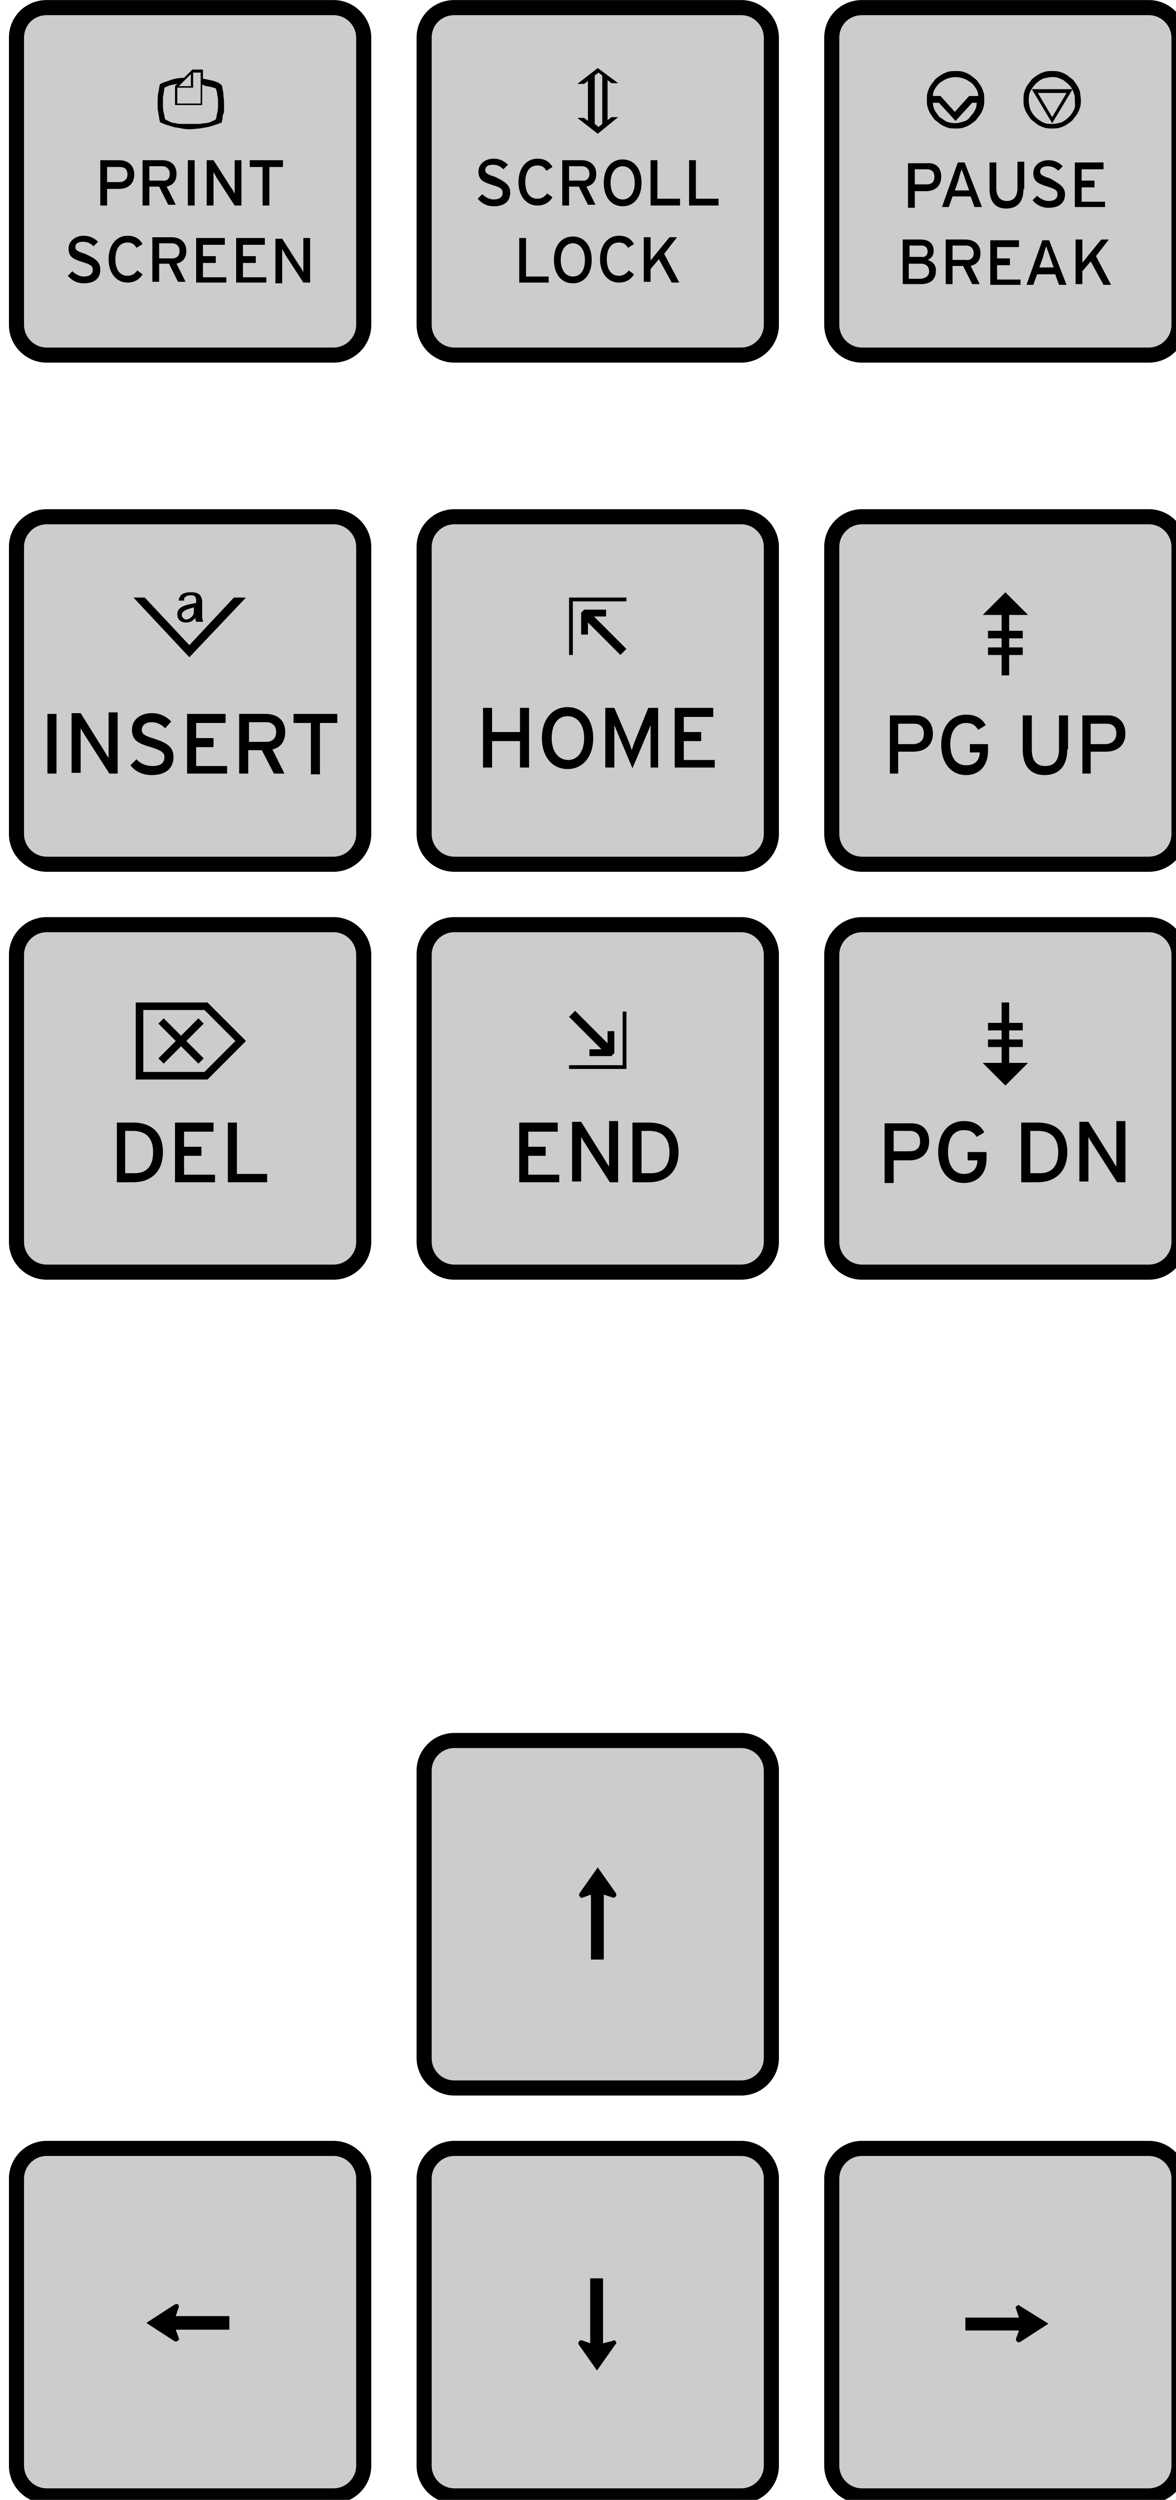 <svg width="136.6" height="290.18" version="1.1" viewBox="0 0 36.141 76.777" xmlns="http://www.w3.org/2000/svg">
	<g transform="translate(5.44e-6 -220.22)">
		<g transform="matrix(.232 0 0 .232 -192.75 218.18)">
			<g fill="#ccc" stroke="#000" stroke-width="2">
				<path class="st1" d="m837 9.8h38c2.2 0 4 1.8 4 4v38c0 2.2-1.8 4-4 4h-38c-2.2 0-4-1.8-4-4v-38c0-2.3 1.8-4 4-4z"/>
				<path class="st1" d="m891 9.8h38c2.2 0 4 1.8 4 4v38c0 2.2-1.8 4-4 4h-38c-2.2 0-4-1.8-4-4v-38c0-2.3 1.8-4 4-4z"/>
				<path class="st1" d="m945 9.8h38c2.2 0 4 1.8 4 4v38c0 2.2-1.8 4-4 4h-38c-2.2 0-4-1.8-4-4v-38c0-2.3 1.8-4 4-4z"/>
				<path class="st1" d="m837 77.2h38c2.2 0 4 1.8 4 4v38c0 2.2-1.8 4-4 4h-38c-2.2 0-4-1.8-4-4v-38c0-2.2 1.8-4 4-4z"/>
				<path class="st1" d="m891 77.2h38c2.2 0 4 1.8 4 4v38c0 2.2-1.8 4-4 4h-38c-2.2 0-4-1.8-4-4v-38c0-2.2 1.8-4 4-4z"/>
				<path class="st1" d="m945 77.2h38c2.2 0 4 1.8 4 4v38c0 2.2-1.8 4-4 4h-38c-2.2 0-4-1.8-4-4v-38c0-2.2 1.8-4 4-4z"/>
				<path class="st1" d="m837 131.2h38c2.2 0 4 1.8 4 4v38c0 2.2-1.8 4-4 4h-38c-2.2 0-4-1.8-4-4v-38c0-2.2 1.8-4 4-4z"/>
				<path class="st1" d="m891 131.2h38c2.2 0 4 1.8 4 4v38c0 2.2-1.8 4-4 4h-38c-2.2 0-4-1.8-4-4v-38c0-2.2 1.8-4 4-4z"/>
				<path class="st1" d="m945 131.2h38c2.2 0 4 1.8 4 4v38c0 2.2-1.8 4-4 4h-38c-2.2 0-4-1.8-4-4v-38c0-2.2 1.8-4 4-4z"/>
				<path class="st1" d="m891 239.2h38c2.2 0 4 1.8 4 4v38c0 2.2-1.8 4-4 4h-38c-2.2 0-4-1.8-4-4v-38c0-2.2 1.8-4 4-4z"/>
				<path class="st1" d="m837 293.2h38c2.2 0 4 1.8 4 4v38c0 2.2-1.8 4-4 4h-38c-2.2 0-4-1.8-4-4v-38c0-2.2 1.8-4 4-4z"/>
				<path class="st1" d="m891 293.2h38c2.2 0 4 1.8 4 4v38c0 2.2-1.8 4-4 4h-38c-2.2 0-4-1.8-4-4v-38c0-2.2 1.8-4 4-4z"/>
				<path class="st1" d="m945 293.2h38c2.2 0 4 1.8 4 4v38c0 2.2-1.8 4-4 4h-38c-2.2 0-4-1.8-4-4v-38c0-2.2 1.8-4 4-4z"/>
			</g>
			<path d="m912.4 259.8c-0.1 0.2-0.2 0.2-0.4 0.2l-1.2-0.4v8.6h-1.7v-8.6l-1.1 0.4c-0.2 0.1-0.3 0-0.4-0.2-0.1-0.1-0.1-0.2 0-0.4l2.4-3.4 2.4 3.4c0.1 0.2 0.1 0.3 0 0.4z"/>
			<path d="m861.2 317.2h-7.1l0.4 1.1c0.1 0.2 0 0.3-0.2 0.4-0.1 0.1-0.2 0.1-0.4 0l-3.7-2.4 3.7-2.4c0.2-0.1 0.3-0.1 0.4-0.1 0.2 0.1 0.2 0.2 0.2 0.4l-0.4 1.2h7.1z"/>
			<path d="m912.4 318.8c0.1 0.1 0.1 0.2-0.1 0.4l-2.4 3.4-2.4-3.4c-0.1-0.2-0.1-0.3 0-0.4 0.1-0.2 0.2-0.2 0.4-0.2l1.1 0.4v-8.6h1.7v8.6l1.2-0.3c0.3-0.2 0.4-0.1 0.5 0.1z"/>
			<path d="m969.7 316.4-3.7 2.4c-0.2 0.1-0.3 0.1-0.4 0-0.2-0.1-0.2-0.2-0.2-0.4l0.4-1.1h-7.1v-1.7h7.1l-0.4-1.2c-0.1-0.2 0-0.3 0.2-0.4 0.1-0.1 0.2-0.1 0.4 0.1z"/>
			<path d="m860.2 20.1c0.1 0.3 0.1 0.6 0.2 1 0 0.4 0.1 0.9 0.1 1.4v0.7c0 0.2 0 0.5-0.1 0.7s-0.1 0.4-0.1 0.6-0.1 0.3-0.1 0.4v0.1c-0.2 0.1-0.5 0.2-0.8 0.3s-0.6 0.2-1 0.3-0.7 0.1-1.1 0.2c-0.4 0-0.8 0.1-1.2 0.1s-0.8 0-1.2-0.1-0.8-0.1-1.1-0.2-0.7-0.2-1-0.3-0.5-0.2-0.7-0.3h-0.1v-0.1c0-0.1-0.1-0.3-0.1-0.5s-0.1-0.4-0.1-0.6-0.1-0.4-0.1-0.7v-0.7c0-0.5 0-1 0.1-1.4s0.1-0.8 0.2-1v-0.1h0.1c0.3-0.2 0.8-0.3 1.3-0.5s1.1-0.3 1.8-0.3l1.1-1.1h1.4v1.2c0.5 0.1 1 0.2 1.4 0.3s0.8 0.3 1 0.5zm-2 0.1c-0.1 0-0.2 0-0.3-0.1-0.1 0-0.2-0.1-0.3-0.1v2.7h-3.6v-2.5l0.3-0.3c-0.4 0.1-0.7 0.1-1 0.2s-0.5 0.2-0.7 0.3l-0.1 0.7c0 0.2-0.1 0.4-0.1 0.7v0.7c0 0.4 0 0.8 0.1 1.2s0.1 0.6 0.2 0.9l0.6 0.3c0.2 0.1 0.5 0.2 0.8 0.2 0.3 0.1 0.6 0.1 1 0.1h1 1c0.3 0 0.7-0.1 0.9-0.1s0.6-0.1 0.8-0.2l0.6-0.3c0.1-0.2 0.1-0.5 0.2-0.9s0.1-0.7 0.1-1.2 0-0.8-0.1-1.1c0-0.4-0.1-0.6-0.2-0.9-0.2-0.1-0.4-0.1-0.6-0.2-0.2 0-0.4-0.1-0.6-0.1zm-3.9 0.2v2.1h3.1v-4.1h-1v2zm0.2-0.2h1.6v-1.6zm3-0.2c0.1 0 0.1 0 0 0 0.1 0 0.1 0 0 0z"/>
			<path d="m848.6 31.9c0 1.2-0.8 1.9-2 1.9h-1.6v2.2h-0.9v-6h2.5c1.2 0 2 0.7 2 1.9zm-0.9 0c0-0.7-0.4-1-1-1h-1.7v2h1.6c0.7 0 1.1-0.4 1.1-1z"/>
			<path d="m854.2 31.8c0 1-0.5 1.5-1.3 1.7l1.2 2.4h-1l-1.2-2.4h-1.3v2.5h-0.9v-6h2.6c1.1 0 1.9 0.6 1.9 1.8zm-0.9 0c0-0.6-0.4-1-1-1h-1.7v1.9h1.7c0.6 0.1 1-0.2 1-0.9z"/>
			<path d="m856.6 36h-0.9v-6h0.9z"/>
			<path d="m862.7 36h-0.8l-2.4-3.7c-0.1-0.2-0.3-0.6-0.4-0.7v1.4 3h-0.9v-6h0.9l2.3 3.6c0.2 0.2 0.4 0.7 0.5 0.8v-1.4-3h0.9v6z"/>
			<path d="m868.2 30.9h-1.7v5.1h-0.9v-5.1h-1.7v-0.9h4.4v0.9z"/>
			<path d="m844.1 44.5c0 1.1-0.7 1.8-2.2 1.8-0.9 0-1.6-0.4-2.1-1l0.6-0.6c0.4 0.4 1 0.7 1.5 0.7 0.8 0 1.2-0.3 1.2-0.9 0-0.5-0.3-0.7-1.3-1-1.3-0.4-1.9-0.7-1.9-1.8 0-1 0.9-1.7 2-1.7 0.8 0 1.4 0.3 1.9 0.8l-0.6 0.6c-0.4-0.4-0.8-0.6-1.4-0.6-0.7 0-1 0.3-1 0.7s0.3 0.6 1.3 0.9c1.3 0.6 2 1 2 2.1z"/>
			<path d="m849.7 45.1c-0.4 0.7-1.1 1.1-2 1.1-1.5 0-2.5-1.3-2.5-3.1s1-3.1 2.5-3.1c1 0 1.6 0.4 2 1.1l-0.8 0.5c-0.3-0.5-0.6-0.7-1.2-0.7-1 0-1.6 0.8-1.6 2.2s0.6 2.2 1.6 2.2c0.6 0 1-0.3 1.3-0.7z"/>
			<path d="m855.5 42c0 1-0.5 1.5-1.3 1.7l1.2 2.4h-1l-1.2-2.4h-1.3v2.4h-0.9v-5.9h2.6c1 0 1.9 0.6 1.9 1.8zm-0.9 0c0-0.6-0.4-1-1-1h-1.7v2h1.7c0.6 0 1-0.3 1-1z"/>
			<path d="m860.8 46.2h-4v-5.9h3.8v0.9h-2.9v1.5h1.7v0.9h-1.7v1.9h3.1z"/>
			<path d="m866.1 46.2h-4v-5.9h3.8v0.9h-2.9v1.5h1.7v0.9h-1.7v1.9h3.1z"/>
			<path d="m871.9 46.2h-0.9l-2.4-3.7c-0.1-0.2-0.3-0.6-0.4-0.7v1.4 3.1h-0.9v-5.9h0.9l2.3 3.6c0.2 0.2 0.4 0.7 0.5 0.8v-1.4-3.1h0.9z"/>
			<path d="m912.7 19.8h-0.9l-0.5-0.4v5.3l0.5-0.4h0.9l-2.7 2.2-2.7-2.1h0.9l0.5 0.4v-5.3l-0.5 0.4h-0.9l2.7-2.1zm-2.1-1-0.5-0.4-0.5 0.4v6.4l0.5 0.4 0.5-0.4z"/>
			<path d="m898.4 34.3c0 1.1-0.7 1.8-2.2 1.8-0.9 0-1.6-0.4-2.1-1l0.6-0.6c0.4 0.4 1 0.7 1.5 0.7 0.8 0 1.2-0.3 1.2-0.9 0-0.5-0.3-0.7-1.3-1-1.3-0.4-1.9-0.7-1.9-1.8 0-1 0.9-1.7 2-1.7 0.8 0 1.4 0.3 1.9 0.8l-0.6 0.6c-0.4-0.4-0.8-0.6-1.4-0.6-0.7 0-1 0.3-1 0.7s0.3 0.6 1.3 0.9c1.2 0.6 2 1 2 2.1z"/>
			<path d="m904 34.9c-0.4 0.7-1.1 1.1-2 1.1-1.5 0-2.5-1.3-2.5-3.1s1-3.1 2.5-3.1c1 0 1.6 0.4 2 1.1l-0.8 0.5c-0.3-0.5-0.6-0.7-1.2-0.7-1 0-1.6 0.8-1.6 2.2s0.6 2.2 1.6 2.2c0.6 0 1-0.3 1.3-0.7z"/>
			<path d="m909.8 31.8c0 1-0.5 1.5-1.3 1.7l1.2 2.4h-1l-1.2-2.4h-1.3v2.5h-0.9v-6h2.6c1 0 1.9 0.6 1.9 1.8zm-0.9 0c0-0.6-0.4-1-1-1h-1.7v1.9h1.7c0.5 0.1 1-0.2 1-0.9z"/>
			<path d="m915.8 33c0 1.9-1 3.1-2.5 3.1s-2.5-1.2-2.5-3.1 1-3.1 2.5-3.1 2.5 1.2 2.5 3.1zm-0.9 0c0-1.4-0.7-2.2-1.6-2.2s-1.6 0.8-1.6 2.2 0.7 2.2 1.6 2.2 1.6-0.8 1.6-2.2z"/>
			<path d="m920.9 36h-3.9v-6h0.9v5.1h3z"/>
			<path d="m926 36h-3.9v-6h0.9v5.1h3z"/>
			<path d="m903.5 46.2h-3.9v-5.9h0.9v5.1h3z"/>
			<path d="m909.2 43.2c0 1.9-1 3.1-2.5 3.1s-2.5-1.2-2.5-3.1 1-3.1 2.5-3.1 2.5 1.2 2.5 3.1zm-0.9 0c0-1.4-0.7-2.2-1.6-2.2s-1.6 0.8-1.6 2.2 0.7 2.2 1.6 2.2c1 0 1.6-0.8 1.6-2.2z"/>
			<path d="m914.8 45.1c-0.4 0.7-1.1 1.1-2 1.1-1.5 0-2.5-1.3-2.5-3.1s1-3.1 2.5-3.1c1 0 1.6 0.4 2 1.1l-0.8 0.5c-0.3-0.5-0.6-0.7-1.2-0.7-1 0-1.6 0.8-1.6 2.2s0.6 2.2 1.6 2.2c0.6 0 1-0.3 1.3-0.7z"/>
			<path d="m920.8 46.2h-1l-1.7-3.1-1.1 1.3v1.7h-0.9v-5.9h0.9v2 1.1c0.1-0.2 0.5-0.6 0.7-0.9l1.8-2.2h1l-1.7 2.2z"/>
			<path d="m961.2 22c0 0.3 0 0.7-0.1 1s-0.2 0.6-0.4 0.9-0.4 0.5-0.6 0.8c-0.2 0.2-0.5 0.4-0.8 0.6s-0.6 0.3-0.9 0.4-0.7 0.1-1 0.1-0.7 0-1-0.1-0.6-0.2-0.9-0.4-0.5-0.4-0.8-0.6c-0.2-0.2-0.4-0.5-0.6-0.8s-0.3-0.6-0.4-0.9-0.1-0.7-0.1-1c0-0.4 0-0.7 0.1-1s0.2-0.6 0.4-0.9 0.4-0.5 0.6-0.8c0.2-0.2 0.5-0.4 0.8-0.6s0.6-0.3 0.9-0.4 0.7-0.1 1-0.1 0.7 0 1 0.1 0.6 0.2 0.9 0.4 0.5 0.4 0.8 0.6c0.2 0.2 0.4 0.5 0.6 0.8s0.3 0.6 0.4 0.9 0.1 0.7 0.1 1zm-1.6 0.4-2.2 2.4-2.2-2.4h-0.8c0 0.4 0.1 0.7 0.3 1.1 0.2 0.3 0.4 0.6 0.6 0.8l0.9 0.6c0.3 0.1 0.7 0.2 1.1 0.2s0.8-0.1 1.1-0.2c0.4-0.1 0.7-0.3 0.9-0.6s0.5-0.5 0.6-0.8c0.2-0.3 0.3-0.7 0.3-1.1zm0.8-0.9c0-0.4-0.1-0.7-0.3-1s-0.4-0.6-0.7-0.8-0.6-0.4-0.9-0.5-0.7-0.2-1.1-0.2-0.8 0.1-1.1 0.2-0.6 0.3-0.9 0.5-0.5 0.5-0.7 0.8-0.3 0.6-0.3 1h1l1.9 2.1 1.9-2.1z"/>
			<path d="m974 22c0 0.3 0 0.7-0.1 1s-0.2 0.6-0.4 0.9-0.4 0.5-0.6 0.8c-0.2 0.2-0.5 0.4-0.8 0.6s-0.6 0.3-0.9 0.4-0.7 0.1-1 0.1-0.7 0-1-0.1-0.6-0.2-0.9-0.4-0.5-0.4-0.8-0.6c-0.2-0.2-0.4-0.5-0.6-0.8s-0.3-0.6-0.4-0.9-0.1-0.7-0.1-1 0-0.7 0.1-1 0.2-0.6 0.4-0.9 0.4-0.5 0.6-0.8c0.2-0.2 0.5-0.4 0.8-0.6s0.6-0.3 0.9-0.4 0.7-0.1 1-0.1 0.7 0 1 0.1 0.6 0.2 0.9 0.4 0.5 0.4 0.8 0.6c0.2 0.2 0.4 0.5 0.6 0.8s0.3 0.6 0.4 0.9c0 0.3 0.1 0.7 0.1 1zm-0.8 0c0-0.3 0-0.5-0.1-0.8s-0.2-0.5-0.3-0.7-0.3-0.4-0.5-0.6-0.4-0.3-0.6-0.5c-0.2-0.1-0.5-0.2-0.7-0.3-0.3-0.1-0.5-0.1-0.8-0.1-0.4 0-0.8 0.1-1.2 0.2-0.4 0.2-0.7 0.4-1 0.7s-0.5 0.6-0.7 1-0.2 0.8-0.2 1.2 0.1 0.8 0.2 1.2c0.2 0.4 0.4 0.7 0.7 1s0.6 0.5 1 0.7 0.8 0.2 1.2 0.2 0.8-0.1 1.2-0.2c0.4-0.2 0.7-0.4 1-0.7s0.5-0.6 0.7-1 0.1-0.9 0.1-1.3zm-5.7-1.4h5.4l-2.7 4.5zm4.6 0.5h-3.8l1.9 3.2z"/>
			<path d="m955.5 32.2c0 1.2-0.8 1.9-2 1.9h-1.5v2.2h-0.9v-5.9h2.5c1.1-0.1 1.9 0.5 1.9 1.8zm-0.9 0c0-0.7-0.4-1-1-1h-1.6v2h1.6c0.7 0 1-0.4 1-1z"/>
			<path d="m960.9 36.2h-1l-0.5-1.4h-2.4l-0.5 1.4h-0.9l2.1-5.9h0.9zm-1.7-2.2-0.5-1.4c-0.1-0.4-0.4-1.1-0.5-1.4-0.1 0.3-0.3 0.9-0.4 1.4l-0.5 1.4z"/>
			<path d="m966.4 33.8c0 1.7-0.8 2.6-2.3 2.6s-2.2-1-2.2-2.6v-3.5h0.9v3.4c0 1.1 0.5 1.7 1.4 1.7s1.4-0.6 1.4-1.7v-3.5h0.9v3.6z"/>
			<path d="m971.9 34.5c0 1.1-0.7 1.8-2.2 1.8-0.9 0-1.6-0.4-2.1-1l0.6-0.6c0.4 0.4 1 0.7 1.5 0.7 0.8 0 1.2-0.3 1.2-0.9 0-0.5-0.3-0.7-1.3-1-1.3-0.4-1.9-0.7-1.9-1.8 0-1 0.9-1.7 2-1.7 0.8 0 1.4 0.3 1.9 0.8l-0.6 0.6c-0.4-0.4-0.8-0.6-1.4-0.6-0.7 0-1 0.3-1 0.7s0.3 0.6 1.3 0.9c1.2 0.7 2 1.1 2 2.1z"/>
			<path d="m977.2 36.2h-4v-5.9h3.8v0.9h-2.9v1.5h1.7v0.9h-1.7v1.9h3.1z"/>
			<path d="m954.8 44.6c0 1.2-0.7 1.8-2 1.8h-2.4v-5.9h2.4c1 0 1.7 0.5 1.7 1.5 0 0.6-0.3 1-0.8 1.2 0.6 0.2 1.1 0.6 1.1 1.4zm-1.1-2.5c0-0.4-0.2-0.8-0.8-0.8h-1.6v1.5h1.6c0.5 0.1 0.8-0.3 0.8-0.7zm0.2 2.6c0-0.6-0.4-1-1.1-1h-1.6v2h1.6c0.8-0.1 1.1-0.5 1.1-1z"/>
			<path d="m960.7 42.3c0 1-0.5 1.5-1.3 1.7l1.2 2.4h-1l-1.2-2.4h-1.4v2.4h-0.9v-5.9h2.6c1.1 0 2 0.6 2 1.8zm-0.9 0c0-0.6-0.4-1-1-1h-1.8v1.9h1.7c0.6 0.1 1.1-0.2 1.1-0.9z"/>
			<path d="m966 46.5h-4v-5.9h3.8v0.9h-2.9v1.5h1.7v0.9h-1.7v1.9h3.1z"/>
			<path d="m972.1 46.5h-1l-0.5-1.4h-2.4l-0.5 1.4h-0.9l2.1-5.9h0.9zm-1.7-2.3-0.5-1.4c-0.1-0.4-0.4-1.1-0.5-1.4-0.1 0.3-0.3 0.9-0.4 1.4l-0.5 1.4z"/>
			<path d="m978 46.5h-1l-1.7-3.1-1.1 1.3v1.7h-0.9v-5.9h0.9v2 1.1c0.1-0.2 0.5-0.6 0.7-0.9l1.8-2.2h1l-1.7 2.2z"/>
			<path d="m848.5 87.9h1.5l5.9 6.3 5.9-6.3h1.6l-7.5 7.9zm8.3 3.2c-0.1-0.2-0.1-0.4-0.1-0.5-0.3 0.3-0.5 0.5-0.7 0.5-0.2 0.1-0.4 0.1-0.6 0.1-0.3 0-0.6-0.1-0.8-0.3s-0.3-0.5-0.3-0.8c0-0.4 0.2-0.7 0.5-0.9s0.9-0.4 1.6-0.5l0.4-0.1v-0.4c0-0.2-0.1-0.4-0.2-0.5-0.2-0.1-0.4-0.1-0.6-0.1-0.3 0-0.5 0.1-0.6 0.2-0.2 0.1-0.2 0.3-0.2 0.4v0.1h-0.7v-0.1c0-0.2 0.1-0.3 0.2-0.5s0.3-0.3 0.6-0.4 0.5-0.1 0.8-0.1 0.5 0 0.8 0.1c0.2 0.1 0.4 0.2 0.5 0.4s0.2 0.4 0.2 0.8v1.5 0.5c0 0.2 0.1 0.4 0.1 0.6zm-0.1-1.9h-0.2c-0.7 0.2-1.1 0.3-1.3 0.5-0.2 0.1-0.3 0.3-0.3 0.5 0 0.1 0 0.2 0.1 0.3s0.1 0.2 0.2 0.2c0.1 0.1 0.2 0.1 0.3 0.1 0.2 0 0.4-0.1 0.5-0.2 0.2-0.1 0.3-0.2 0.4-0.4s0.1-0.4 0.1-0.6v-0.4z"/>
			<path d="m838.3 111.2h-1.2v-7.9h1.2z"/>
			<path d="m846.4 111.2h-1.1l-3.2-5c-0.2-0.3-0.5-0.8-0.6-1v1.8 4.1h-1.2v-7.9h1.2l3 4.8c0.2 0.3 0.5 0.9 0.7 1.1v-1.9-4.1h1.2z"/>
			<path d="m853.8 109c0 1.4-0.9 2.4-2.9 2.4-1.2 0-2.2-0.5-2.8-1.3l0.8-0.8c0.5 0.6 1.3 0.9 2.1 0.9 1.1 0 1.6-0.4 1.6-1.2 0-0.6-0.5-0.9-1.8-1.3-1.7-0.5-2.5-0.9-2.5-2.3s1.2-2.2 2.6-2.2c1.1 0 1.9 0.4 2.6 1.1l-0.8 0.9c-0.5-0.5-1.1-0.8-1.8-0.8-0.9 0-1.3 0.5-1.3 1 0 0.6 0.4 0.8 1.7 1.2 1.5 0.5 2.5 1 2.5 2.4z"/>
			<path d="m860.9 111.2h-5.3v-7.9h5.1v1.2h-3.9v2h2.3v1.2h-2.3v2.5h4.1z"/>
			<path d="m868.6 105.7c0 1.3-0.7 2.1-1.7 2.3l1.6 3.2h-1.4l-1.6-3.1h-1.8v3.1h-1.2v-7.9h3.5c1.4 0 2.6 0.7 2.6 2.4zm-1.2 0c0-0.8-0.5-1.3-1.3-1.3h-2.3v2.6h2.3c0.7 0 1.3-0.4 1.3-1.3z"/>
			<path d="m875.5 104.5h-2.3v6.8h-1.2v-6.8h-2.3v-1.2h5.8z"/>
			<path d="m913.8 87.9v0.5h-7.1v7.1h-0.5v-7.6zm-6 2 0.4-0.4h2.9v0.9h-1.6l4.3 4.3-0.8 0.8-4.3-4.3v1.6h-0.9z"/>
			<path d="m900.9 110.4h-1.2v-3.5h-3.7v3.5h-1.2v-7.9h1.2v3.2h3.7v-3.2h1.2z"/>
			<path d="m909.4 106.5c0 2.5-1.4 4.1-3.4 4.1s-3.4-1.6-3.4-4.1 1.4-4.1 3.4-4.1 3.4 1.6 3.4 4.1zm-1.2 0c0-1.8-0.9-2.9-2.2-2.9s-2.1 1.1-2.1 2.9 0.9 2.9 2.2 2.9c1.2 0 2.1-1.1 2.1-2.9z"/>
			<path d="m918.1 110.4h-1.1v-4.2-1.4c-0.1 0.2-0.3 0.8-0.5 1.2l-1.9 4.5-1.9-4.5c-0.2-0.5-0.4-1-0.5-1.2v1.4 4.2h-1.2v-7.9h1.2l1.8 4.2c0.2 0.5 0.4 1 0.5 1.4 0.1-0.3 0.3-0.9 0.5-1.4l1.7-4.2h1.3v7.9z"/>
			<path d="m925.5 110.4h-5.3v-7.9h5.1v1.2h-3.9v2h2.3v1.2h-2.3v2.5h4.1z"/>
			<path d="m964.5 92.3h1.8v1h-1.8v1.2h1.8v1h-1.8v2.7h-1v-2.7h-1.8v-1h1.8v-1.2h-1.8v-1h1.8v-2.1h-2.5l3-3 3 3h-2.5z"/>
			<path d="m954.4 105.9c0 1.6-1.1 2.4-2.6 2.4h-2v2.9h-1.1v-7.7h3.2c1.4-0.1 2.5 0.8 2.5 2.4zm-1.2 0c0-0.9-0.5-1.3-1.3-1.3h-2.1v2.7h2.1c0.9-0.1 1.3-0.6 1.3-1.4z"/>
			<path d="m961.7 108.2c0 2-1.2 3.2-2.9 3.2-2 0-3.3-1.6-3.3-4s1.3-4 3.3-4c1.3 0 2.1 0.5 2.6 1.4l-1 0.6c-0.4-0.6-0.8-0.9-1.6-0.9-1.3 0-2.1 1.1-2.1 2.8s0.7 2.8 2.1 2.8c1.3 0 1.8-0.8 1.8-1.7h-1.3v-1.1h2.4z"/>
			<path d="m972.2 108c0 2.2-1.1 3.4-3 3.4s-2.9-1.2-2.9-3.4v-4.5h1.2v4.5c0 1.5 0.6 2.2 1.8 2.2s1.8-0.8 1.8-2.2v-4.5h1.2v4.5z"/>
			<path d="m979.9 105.9c0 1.6-1.1 2.4-2.6 2.4h-2v2.9h-1.1v-7.7h3.2c1.4-0.1 2.5 0.8 2.5 2.4zm-1.2 0c0-0.9-0.5-1.3-1.3-1.3h-2.1v2.7h2.1c0.8-0.1 1.3-0.6 1.3-1.4z"/>
			<path d="m858.3 151.7h-9.5v-10.2h9.5l5.1 5.1zm3.7-5.1-4.1-4.1h-8.1v8.2h8.1zm-7.2 0.7-2.3 2.3-0.7-0.7 2.3-2.3-2.3-2.3 0.7-0.7 2.3 2.3 2.3-2.3 0.7 0.7-2.3 2.3 2.3 2.3-0.7 0.7z"/>
			<path d="m852.4 161.3c0 2.8-1.8 4-3.9 4h-2.2v-7.9h2.2c2.1 0 3.9 1.1 3.9 3.9zm-1.3 0c0-1.7-0.8-2.8-2.7-2.8h-1v5.6h1c2 0.1 2.7-1.1 2.7-2.8z"/>
			<path d="m859.3 165.3h-5.3v-7.9h5.1v1.2h-3.9v2h2.3v1.2h-2.3v2.5h4.1z"/>
			<path d="m866.1 165.3h-5.1v-7.9h1.2v6.8h4v1.1z"/>
			<path d="m911.8 148.6h-2.9v-0.9h1.6l-4.3-4.3 0.8-0.8 4.3 4.3v-1.6h0.9v2.9zm2-5.9v7.6h-7.6v-0.5h7.1v-7.1z"/>
			<path d="m904.9 165.3h-5.3v-7.9h5.1v1.2h-3.9v2h2.3v1.2h-2.3v2.5h4.1z"/>
			<path d="m912.7 165.3h-1.1l-3.2-5c-0.2-0.3-0.5-0.8-0.6-1v1.8 4.1h-1.2v-7.9h1.2l3 4.8c0.2 0.3 0.5 0.9 0.7 1.1v-1.9-4.1h1.2z"/>
			<path d="m920.7 161.3c0 2.8-1.8 4-3.9 4h-2.2v-7.9h2.2c2.2 0 3.9 1.1 3.9 3.9zm-1.2 0c0-1.7-0.8-2.8-2.7-2.8h-1v5.6h1c2 0.1 2.7-1.1 2.7-2.8z"/>
			<path d="m963.5 147.4h-1.8v-1h1.8v-1.2h-1.8v-1h1.8v-2.7h1v2.7h1.8v1h-1.8v1.2h1.8v1h-1.8v2.1h2.5l-3 3-3-3h2.5z"/>
			<path d="m953.9 159.9c0 1.6-1.1 2.5-2.6 2.5h-2.1v3h-1.2v-7.9h3.3c1.5-0.1 2.6 0.7 2.6 2.4zm-1.2 0c0-0.9-0.5-1.4-1.4-1.4h-2.1v2.7h2.1c1 0 1.4-0.5 1.4-1.3z"/>
			<path d="m961.5 162.2c0 2-1.2 3.2-3 3.2-2.1 0-3.4-1.7-3.4-4.1s1.3-4.1 3.4-4.1c1.3 0 2.2 0.5 2.7 1.5l-1 0.6c-0.4-0.6-0.8-0.9-1.7-0.9-1.4 0-2.1 1.1-2.1 2.9s0.8 2.9 2.1 2.9 1.8-0.9 1.8-1.8h-1.3v-1.1h2.5z"/>
			<path d="m972.2 161.3c0 2.8-1.8 4-3.9 4h-2.2v-7.9h2.2c2.2 0 3.9 1.1 3.9 3.9zm-1.2 0c0-1.7-0.8-2.8-2.7-2.8h-1v5.6h1c2 0.1 2.7-1.1 2.7-2.8z"/>
			<path d="m979.9 165.3h-1.1l-3.2-5c-0.2-0.3-0.5-0.8-0.6-1v1.8 4.1h-1.2v-7.9h1.2l3 4.8c0.2 0.3 0.5 0.9 0.7 1.1v-1.9-4.1h1.2z"/>
		</g>
	</g>
</svg>
